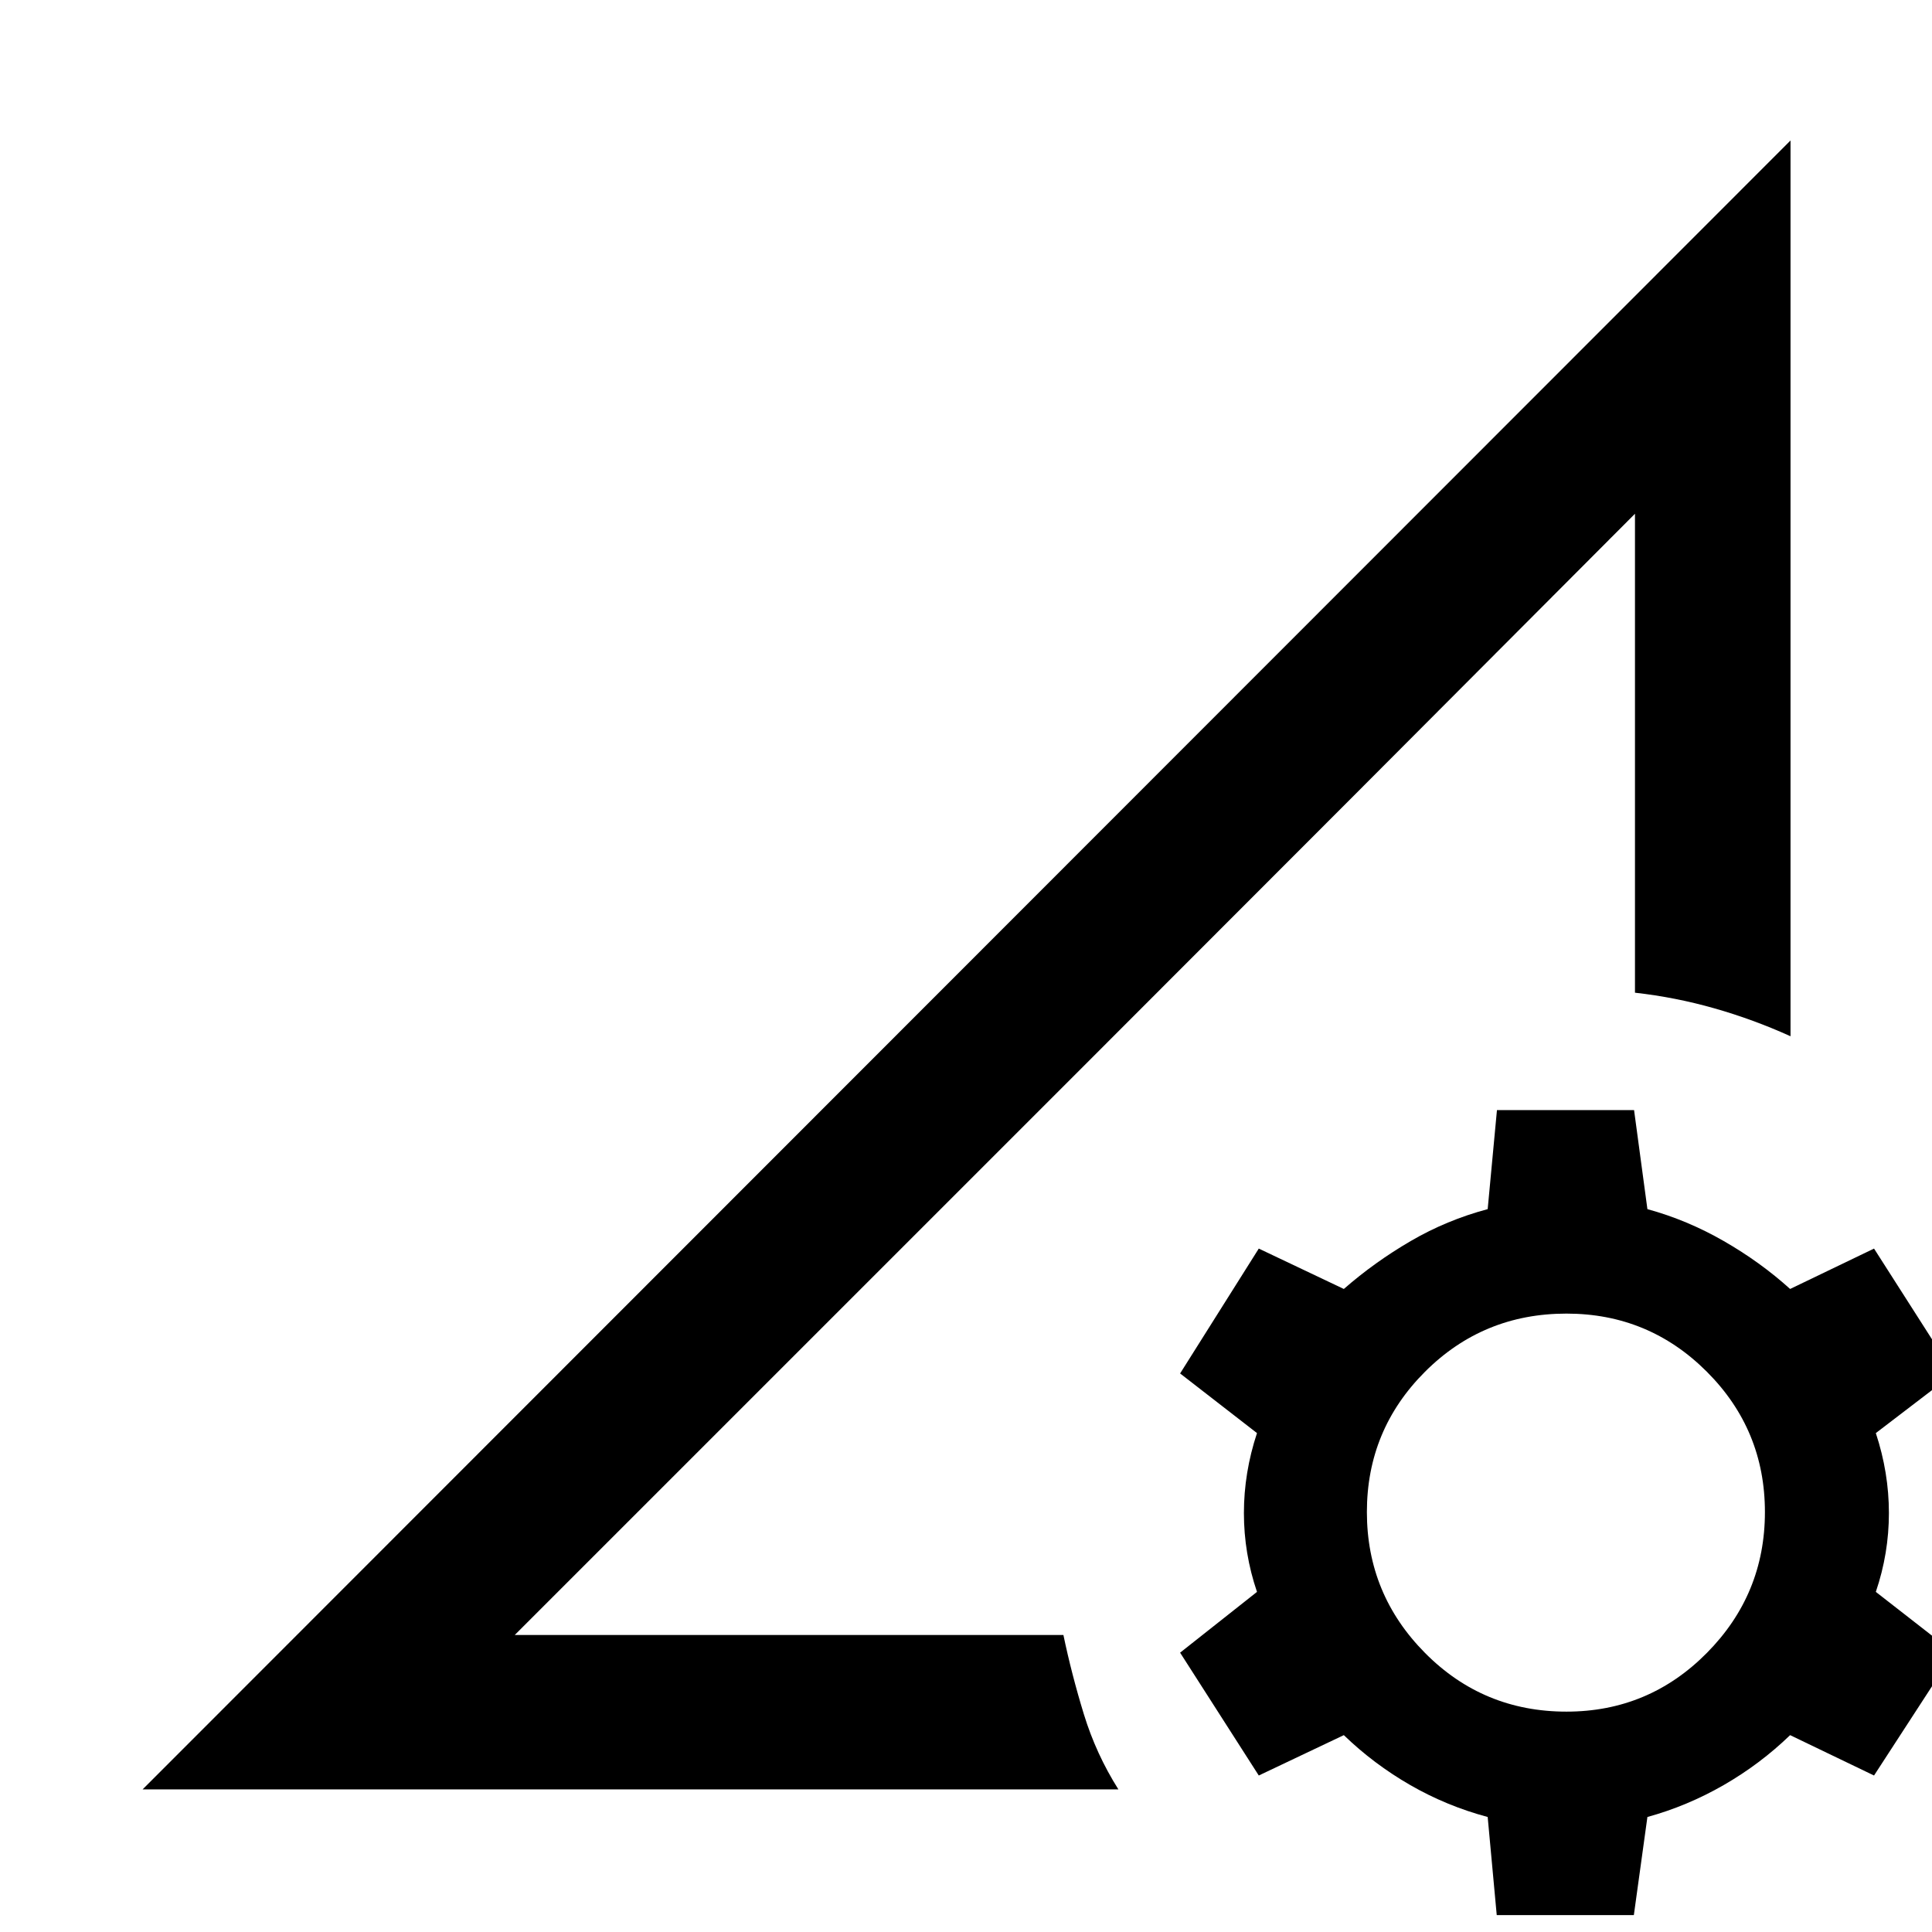 <svg xmlns="http://www.w3.org/2000/svg" height="48" viewBox="0 -960 960 960" width="48"><path d="M70.87-70.87 889.7-890.2v445.11q-18.46-8.36-37.83-13.87-19.37-5.52-39.46-7.77v-237.99L255.78-147.59H528.4q4.08 19.52 10.16 39.36 6.09 19.84 17.16 37.36H70.87Zm184.91-76.72 556.63-557.13Q672.52-564.32 534.1-425.9 395.68-287.48 255.78-147.59ZM743.72-8.39l-4.5-48.76q-20.37-5.44-38.49-15.87t-32.99-24.8l-42.26 20.06-39.09-61.04 38.2-30.2q-6.5-19.12-6.5-39.17 0-20.06 6.5-39.74l-38.2-29.63 39.09-62.05 42.26 20.07q15.3-13.37 33.21-23.8 17.9-10.44 38.27-15.87l4.61-49.2h68.13l6.63 49.2q19.8 5.43 37.95 15.87 18.16 10.43 32.96 23.8l41.7-20.07 39.65 62.05-38.76 29.63q6.5 19.68 6.5 39.74 0 20.05-6.5 39.17l38.76 30.2-39.65 61.04-41.7-20.06q-14.87 14.37-32.99 24.8-18.12 10.43-37.92 15.87l-6.74 48.76h-68.13Zm34.65-101.11q40.87 0 69.74-29.15 28.87-29.15 28.87-70.02t-28.87-69.74q-28.87-28.87-69.74-28.87-41.37 0-70.27 28.87t-28.9 69.74q0 40.87 28.9 70.02t70.27 29.15Z"/></svg>
